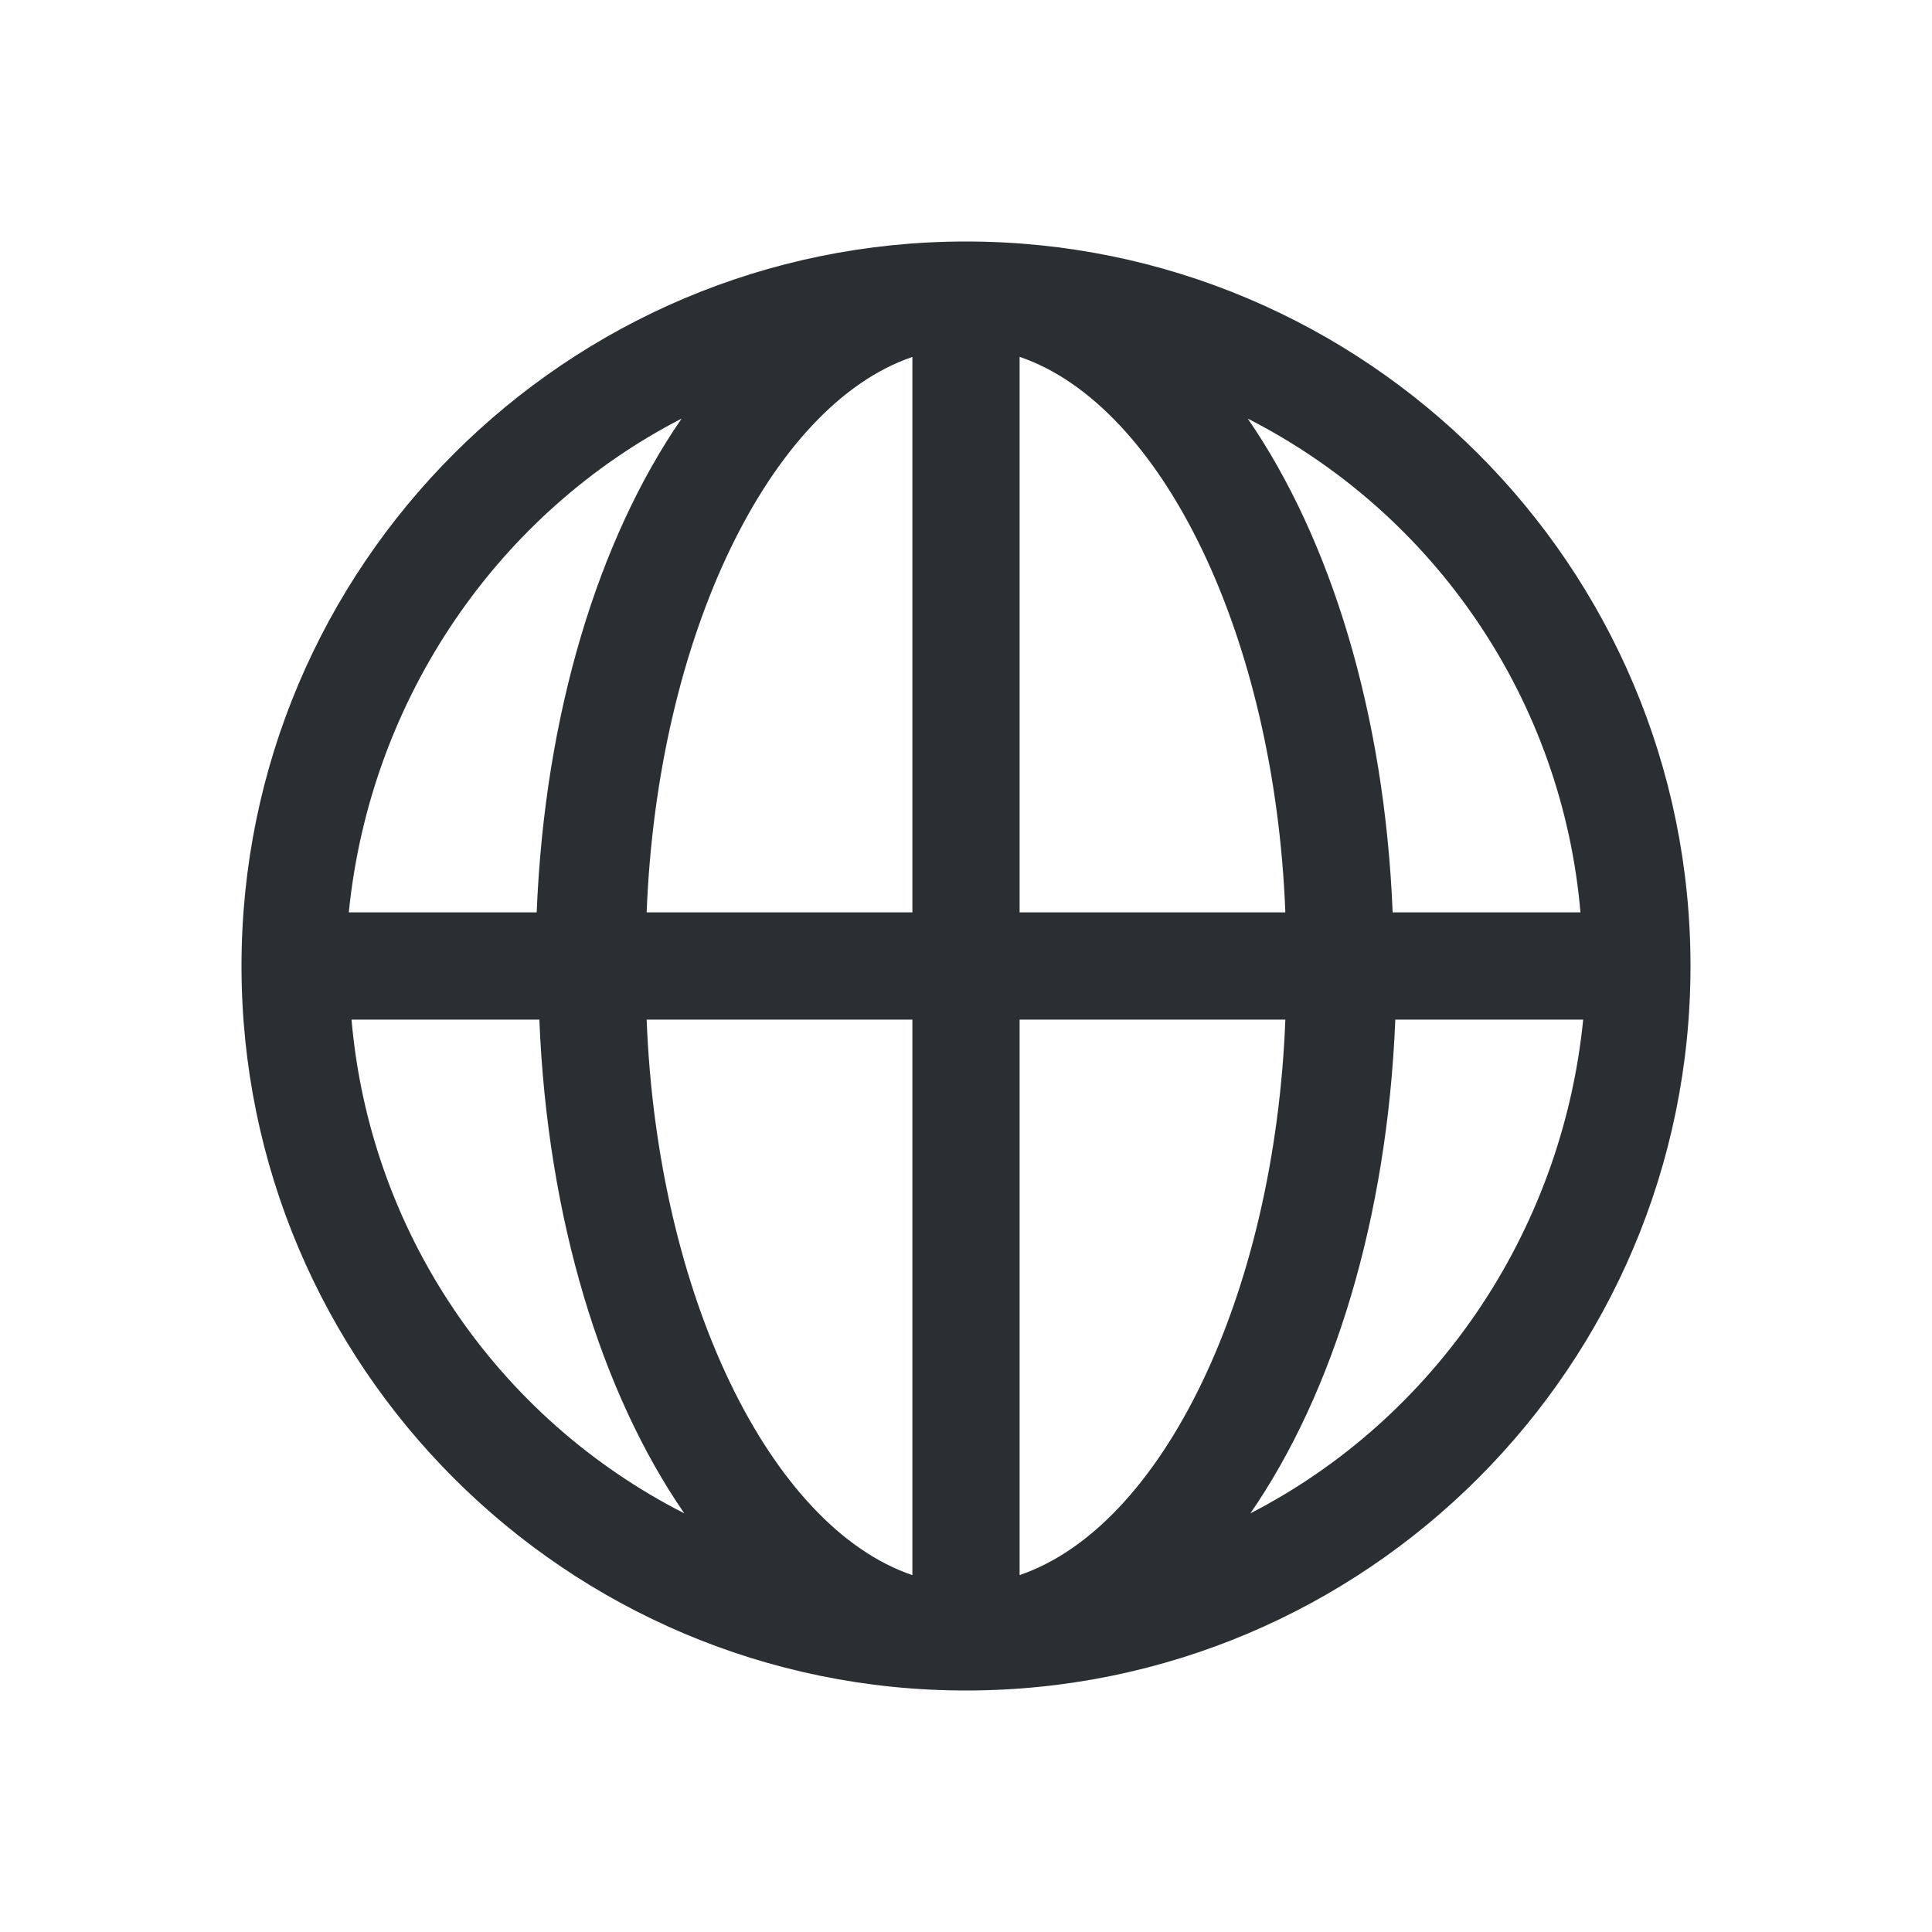 <svg width="24" height="24" viewBox="0 0 24 24" fill="none" xmlns="http://www.w3.org/2000/svg">
<path d="M12 3C7.033 3 3 7.033 3 12C3 16.967 7.033 21 12 21C16.967 21 21 16.967 21 12C21 7.033 16.967 3 12 3ZM19.633 11.334H17.3C17.2 8.867 16.533 6.7 15.5 5.2C16.653 5.788 17.637 6.659 18.36 7.732C19.084 8.805 19.522 10.044 19.633 11.334ZM11.334 4.433V11.334H8.033C8.166 7.901 9.567 5.034 11.334 4.434V4.433ZM11.334 12.666V19.567C9.567 18.966 8.166 16.1 8.033 12.666H11.334ZM12.666 19.567V12.666H15.967C15.834 16.099 14.433 18.966 12.666 19.566V19.567ZM12.666 11.334V4.433C14.433 5.034 15.834 7.9 15.967 11.334H12.666H12.666ZM8.467 5.2C7.433 6.7 6.766 8.867 6.667 11.334H4.333C4.6 8.667 6.2 6.366 8.467 5.2ZM4.367 12.666H6.7C6.8 15.133 7.467 17.3 8.5 18.799C7.347 18.212 6.363 17.341 5.64 16.268C4.916 15.195 4.478 13.955 4.367 12.666ZM15.533 18.799C16.567 17.3 17.233 15.133 17.333 12.666H19.667C19.4 15.333 17.8 17.633 15.533 18.799Z" fill="#2B2F33"/>
</svg>
